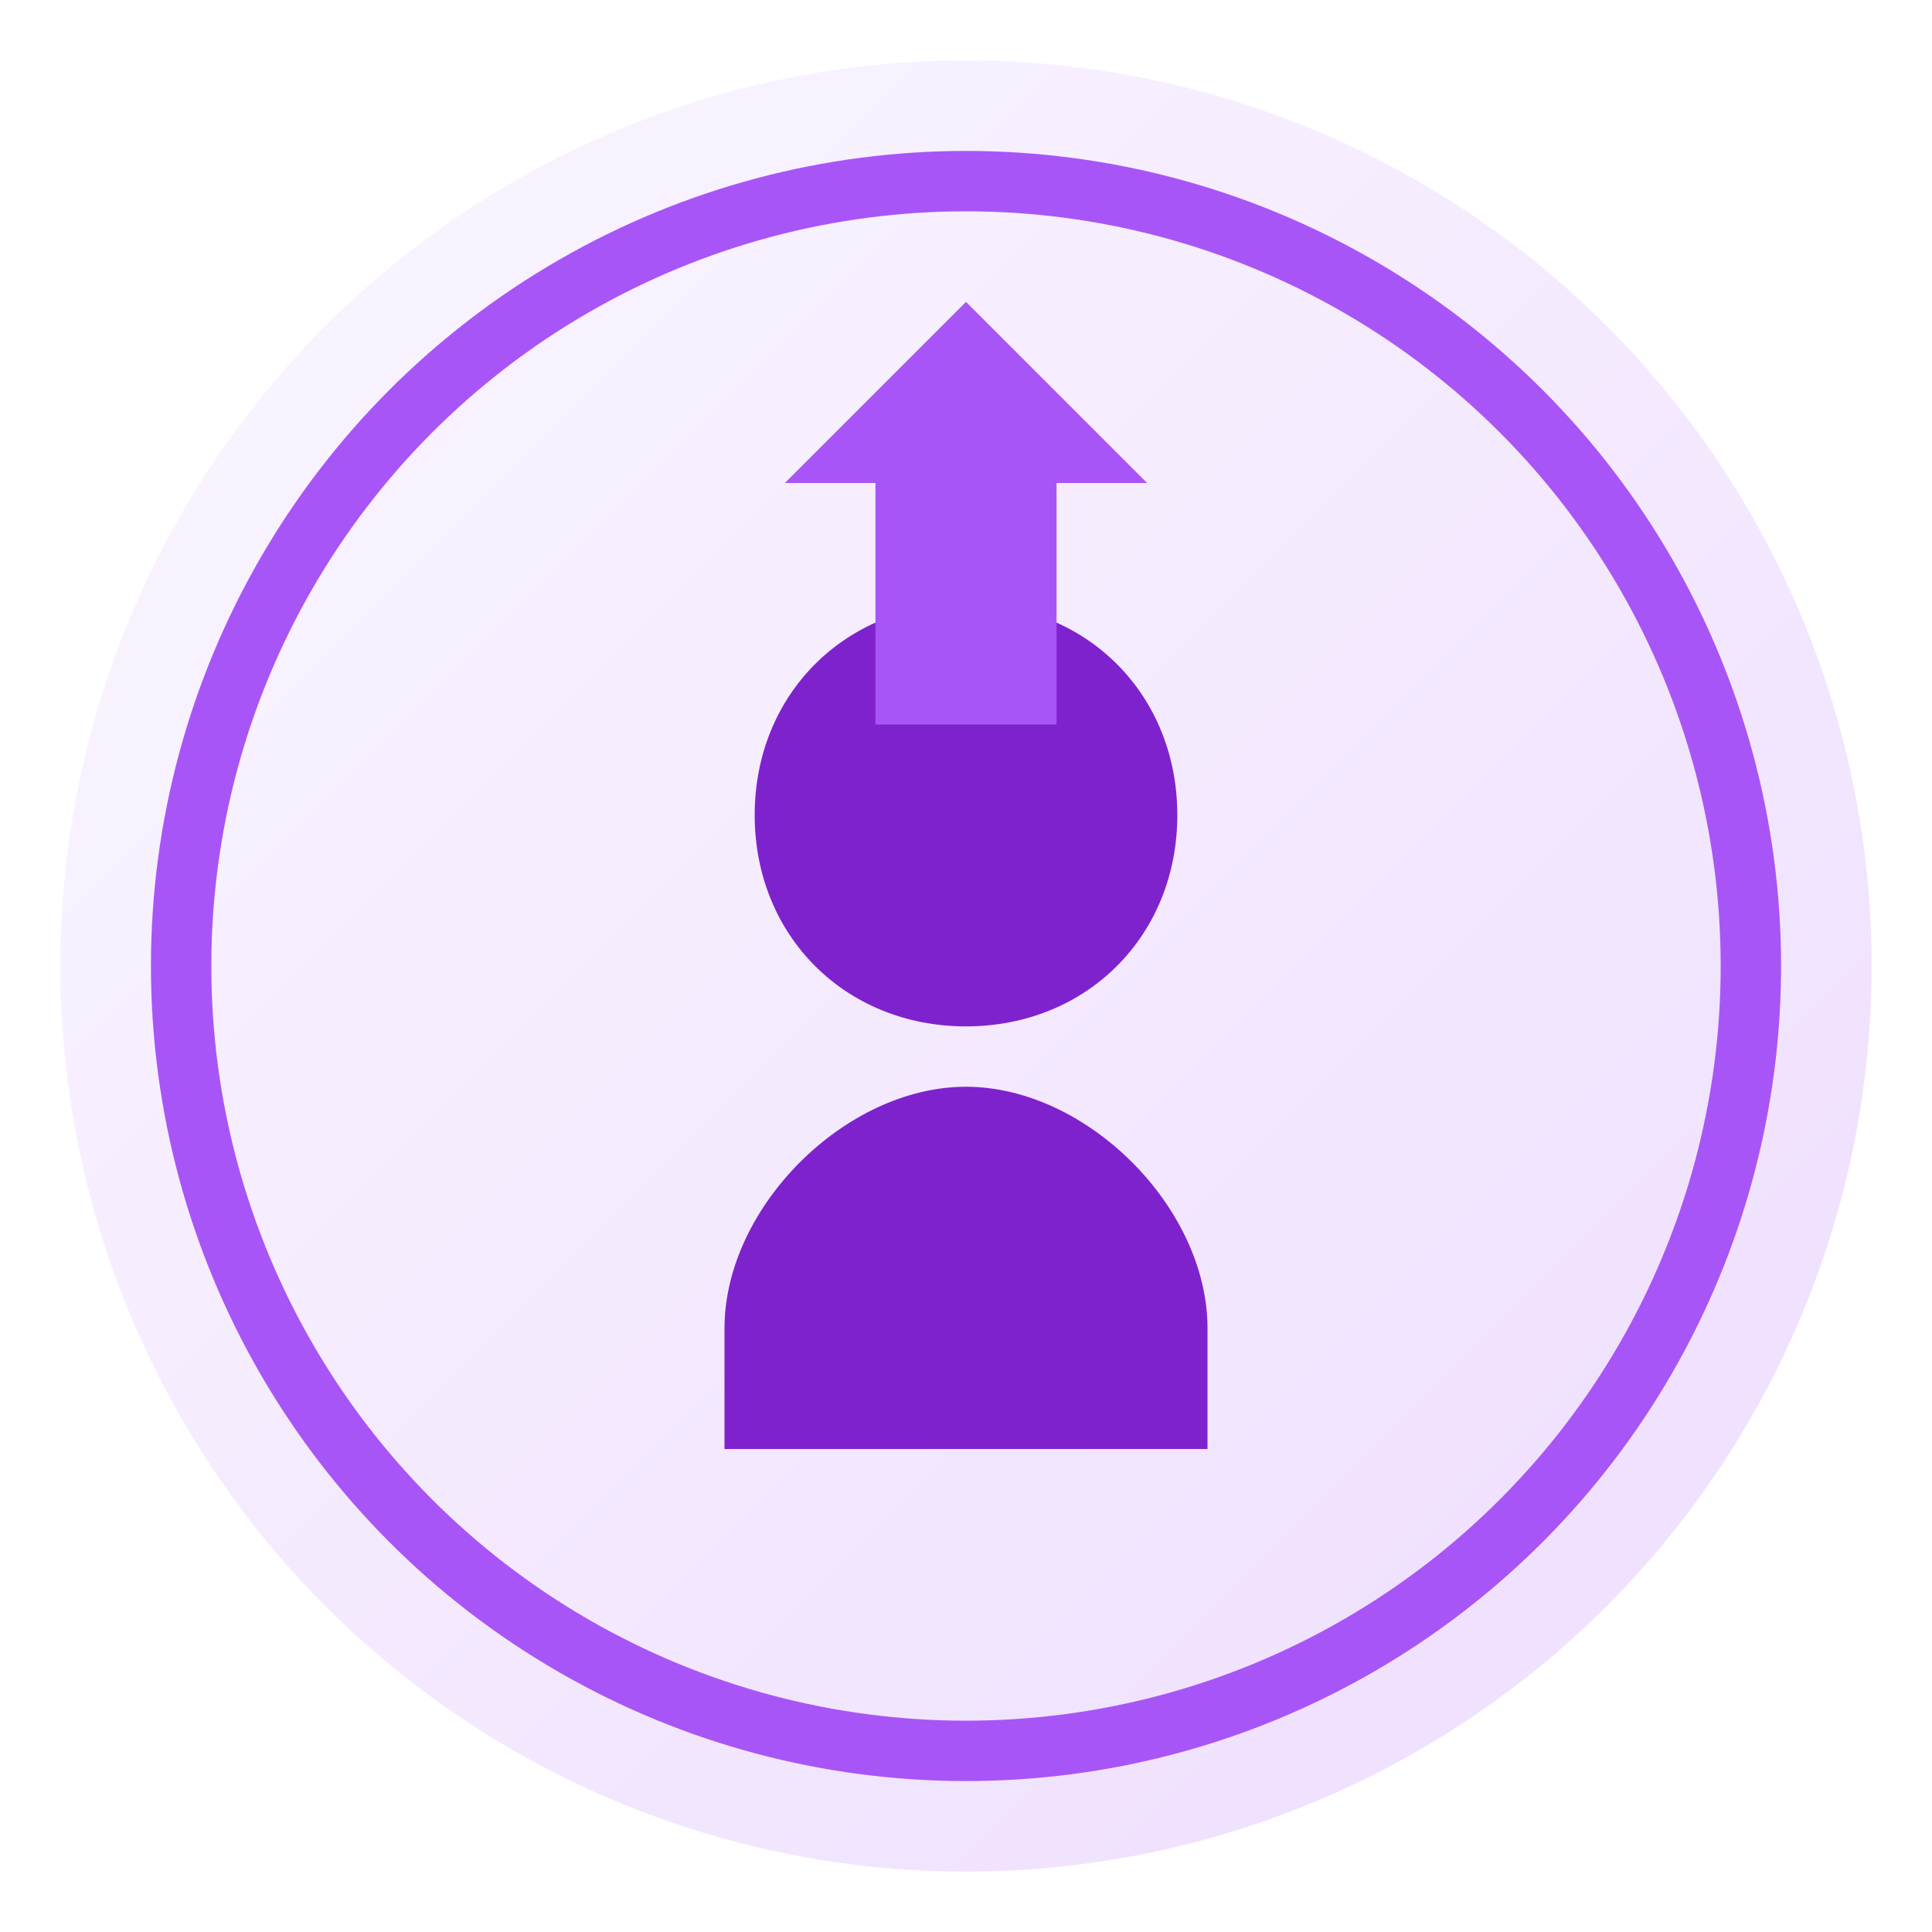 <svg xmlns="http://www.w3.org/2000/svg" viewBox="0 0 64 64" width="64" height="64">
  <defs>
    <linearGradient id="sonkeigo-grad" x1="0%" y1="0%" x2="100%" y2="100%">
      <stop offset="0%" style="stop-color:#e9d5ff;stop-opacity:1" />
      <stop offset="100%" style="stop-color:#a855f7;stop-opacity:1" />
    </linearGradient>
  </defs>
  <!-- 尊敬語のアイコン: 上向きの矢印と人物 -->
  <circle cx="32" cy="32" r="30" fill="url(#sonkeigo-grad)" opacity="0.2"/>
  <circle cx="32" cy="32" r="26" fill="none" stroke="#a855f7" stroke-width="2"/>
  <!-- 人物のシルエット -->
  <path d="M32 20 C36 20 39 23 39 27 C39 31 36 34 32 34 C28 34 25 31 25 27 C25 23 28 20 32 20 Z" fill="#7e22ce"/>
  <path d="M24 44 C24 40 28 36 32 36 C36 36 40 40 40 44 L40 48 L24 48 Z" fill="#7e22ce"/>
  <!-- 上向き矢印 -->
  <path d="M32 10 L38 16 L35 16 L35 24 L29 24 L29 16 L26 16 Z" fill="#a855f7"/>
</svg>